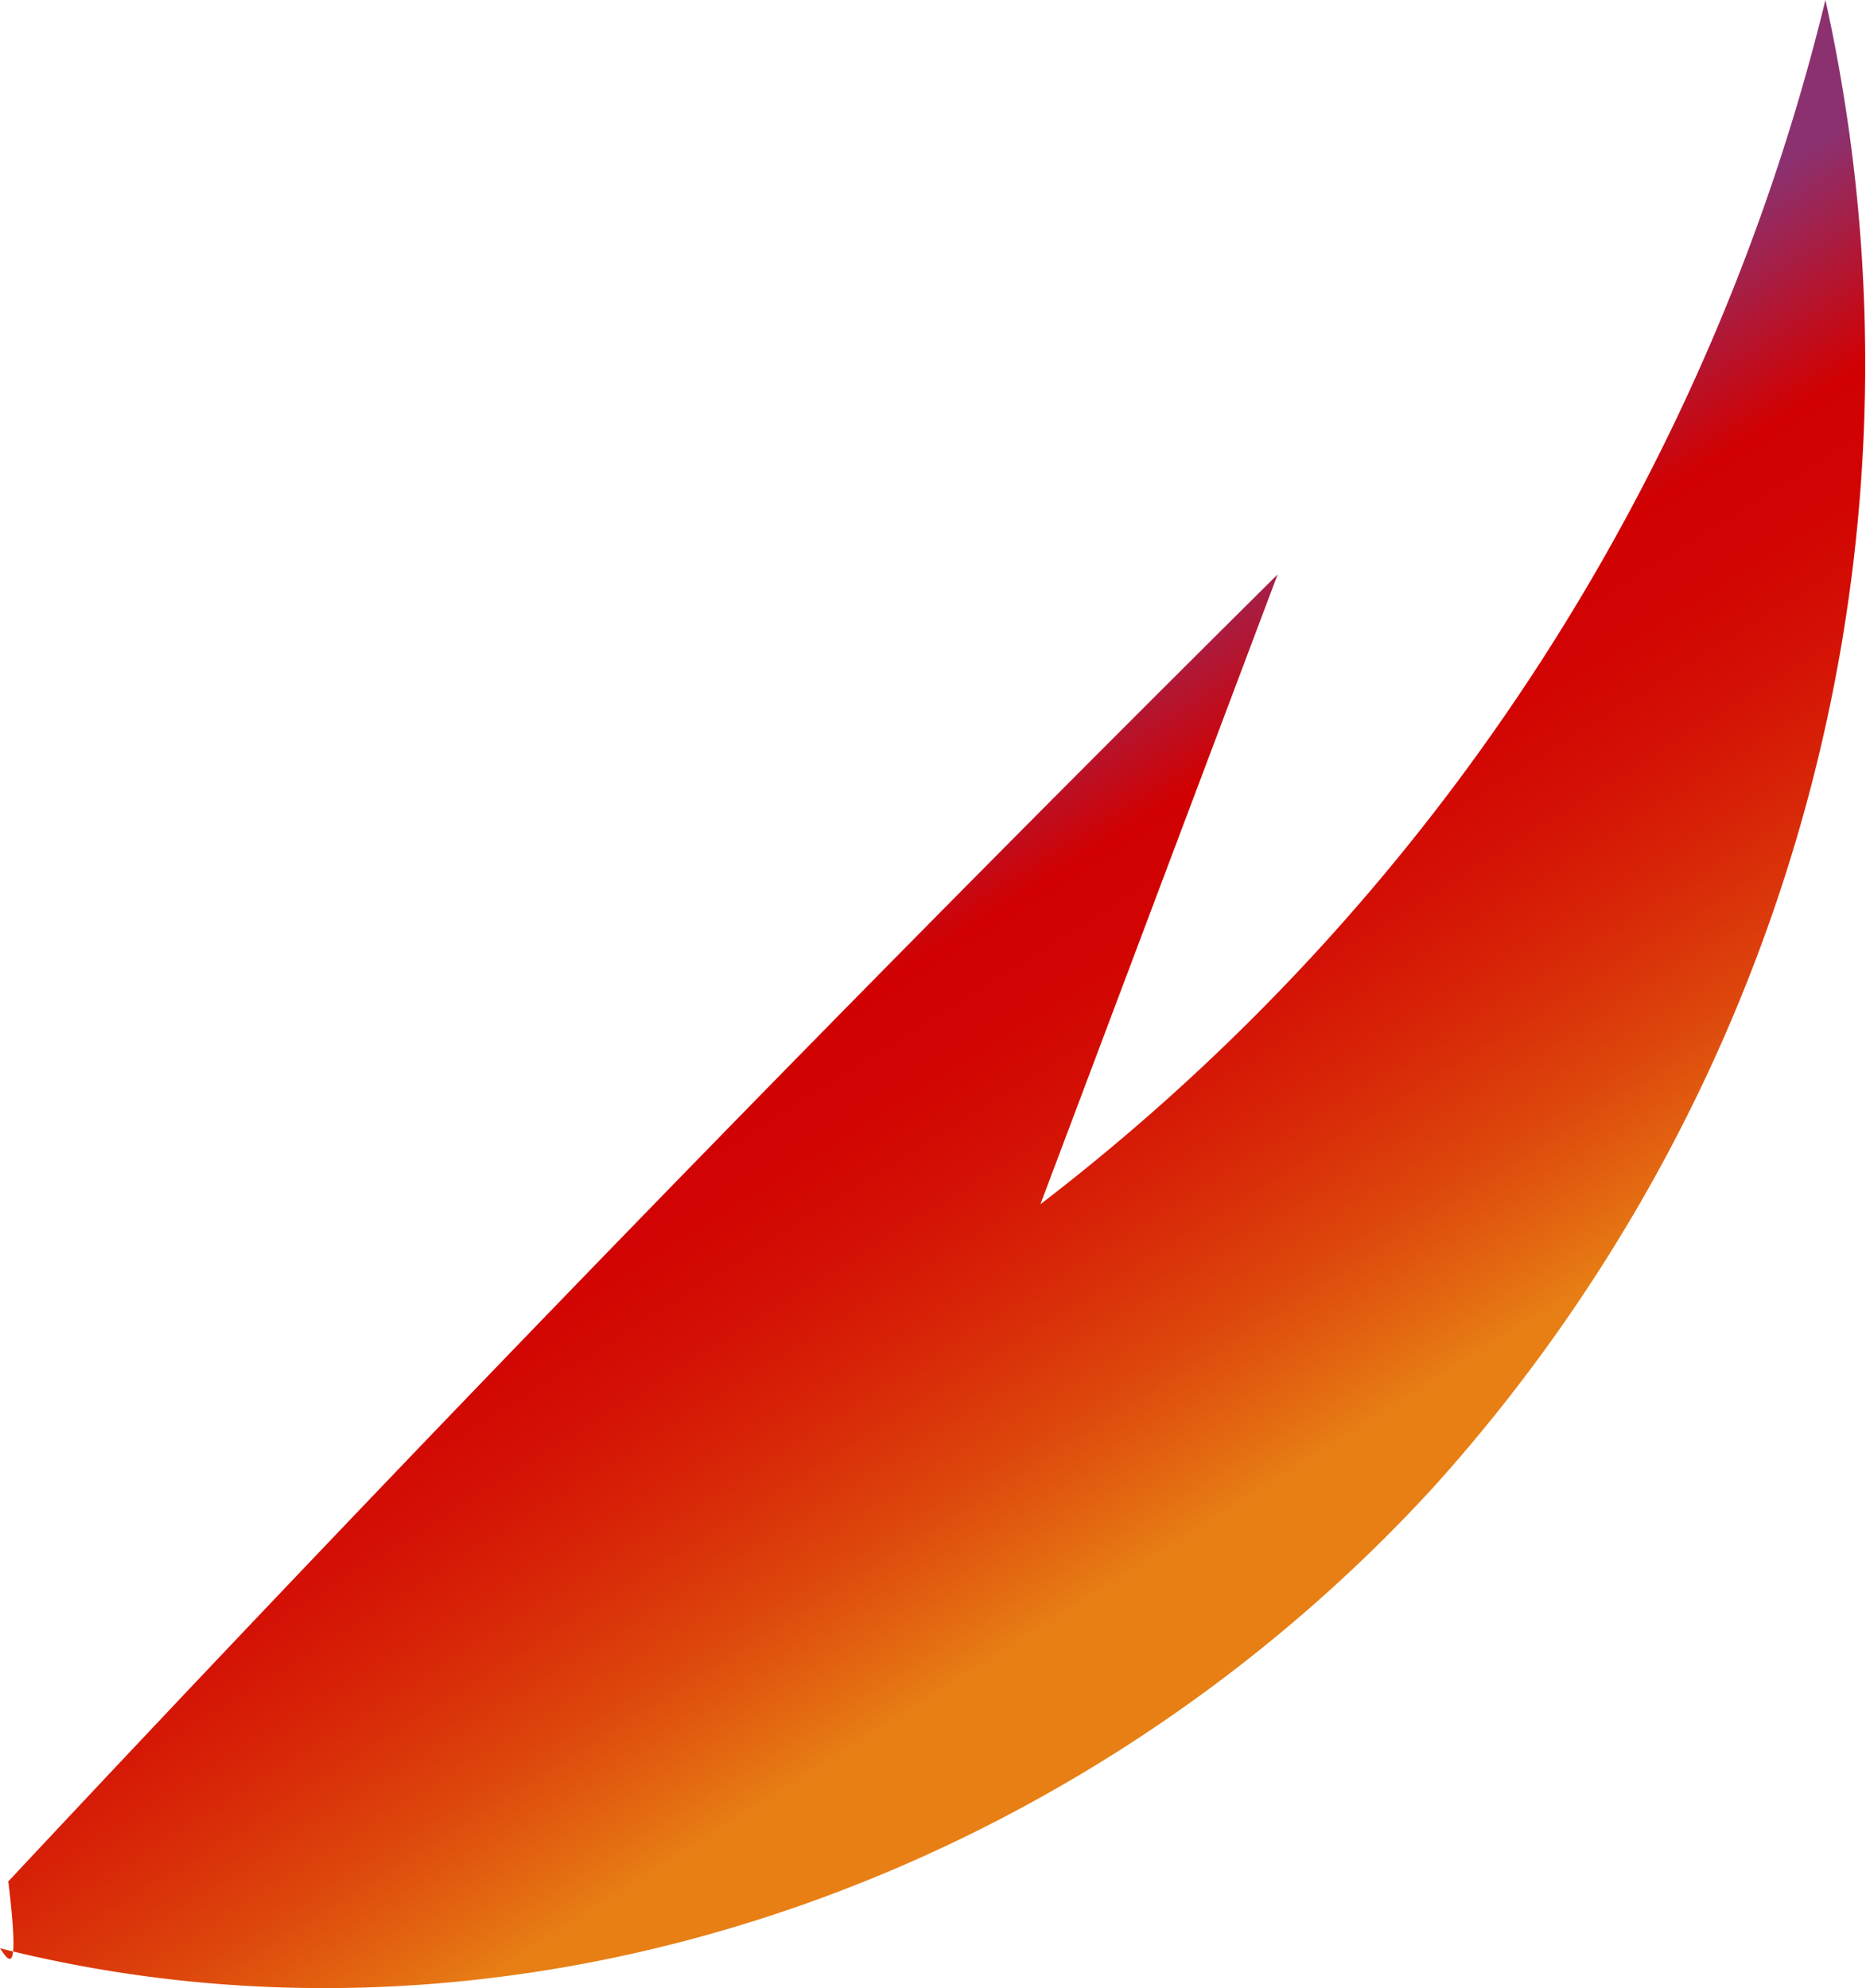 <svg xmlns="http://www.w3.org/2000/svg" xmlns:xlink="http://www.w3.org/1999/xlink" viewBox="0 0 71.74 76.42"><defs><style>.cls-1{fill:url(#linear-gradient);}</style><linearGradient id="linear-gradient" x1="30.55" y1="30.22" x2="47.9" y2="57.82" gradientUnits="userSpaceOnUse"><stop offset="0" stop-color="#8b3170"/><stop offset="0.25" stop-color="#d10102"/><stop offset="0.38" stop-color="#d20503"/><stop offset="0.51" stop-color="#d41205"/><stop offset="0.65" stop-color="#d82808"/><stop offset="0.8" stop-color="#dd460c"/><stop offset="0.94" stop-color="#e46c12"/><stop offset="1" stop-color="#e77f15"/></linearGradient></defs><g id="Layer_2" data-name="Layer 2"><g id="Petals_back" data-name="Petals back"><path class="cls-1" d="M.32,72.32q23.92-25.57,48.8-50.24L40,46.29A83.15,83.15,0,0,0,70.18,0a64.52,64.52,0,0,1-15,57.09C41.4,72.19,20,79.92,0,74.89.38,75.46.76,76,.32,72.32Z"/></g></g></svg>